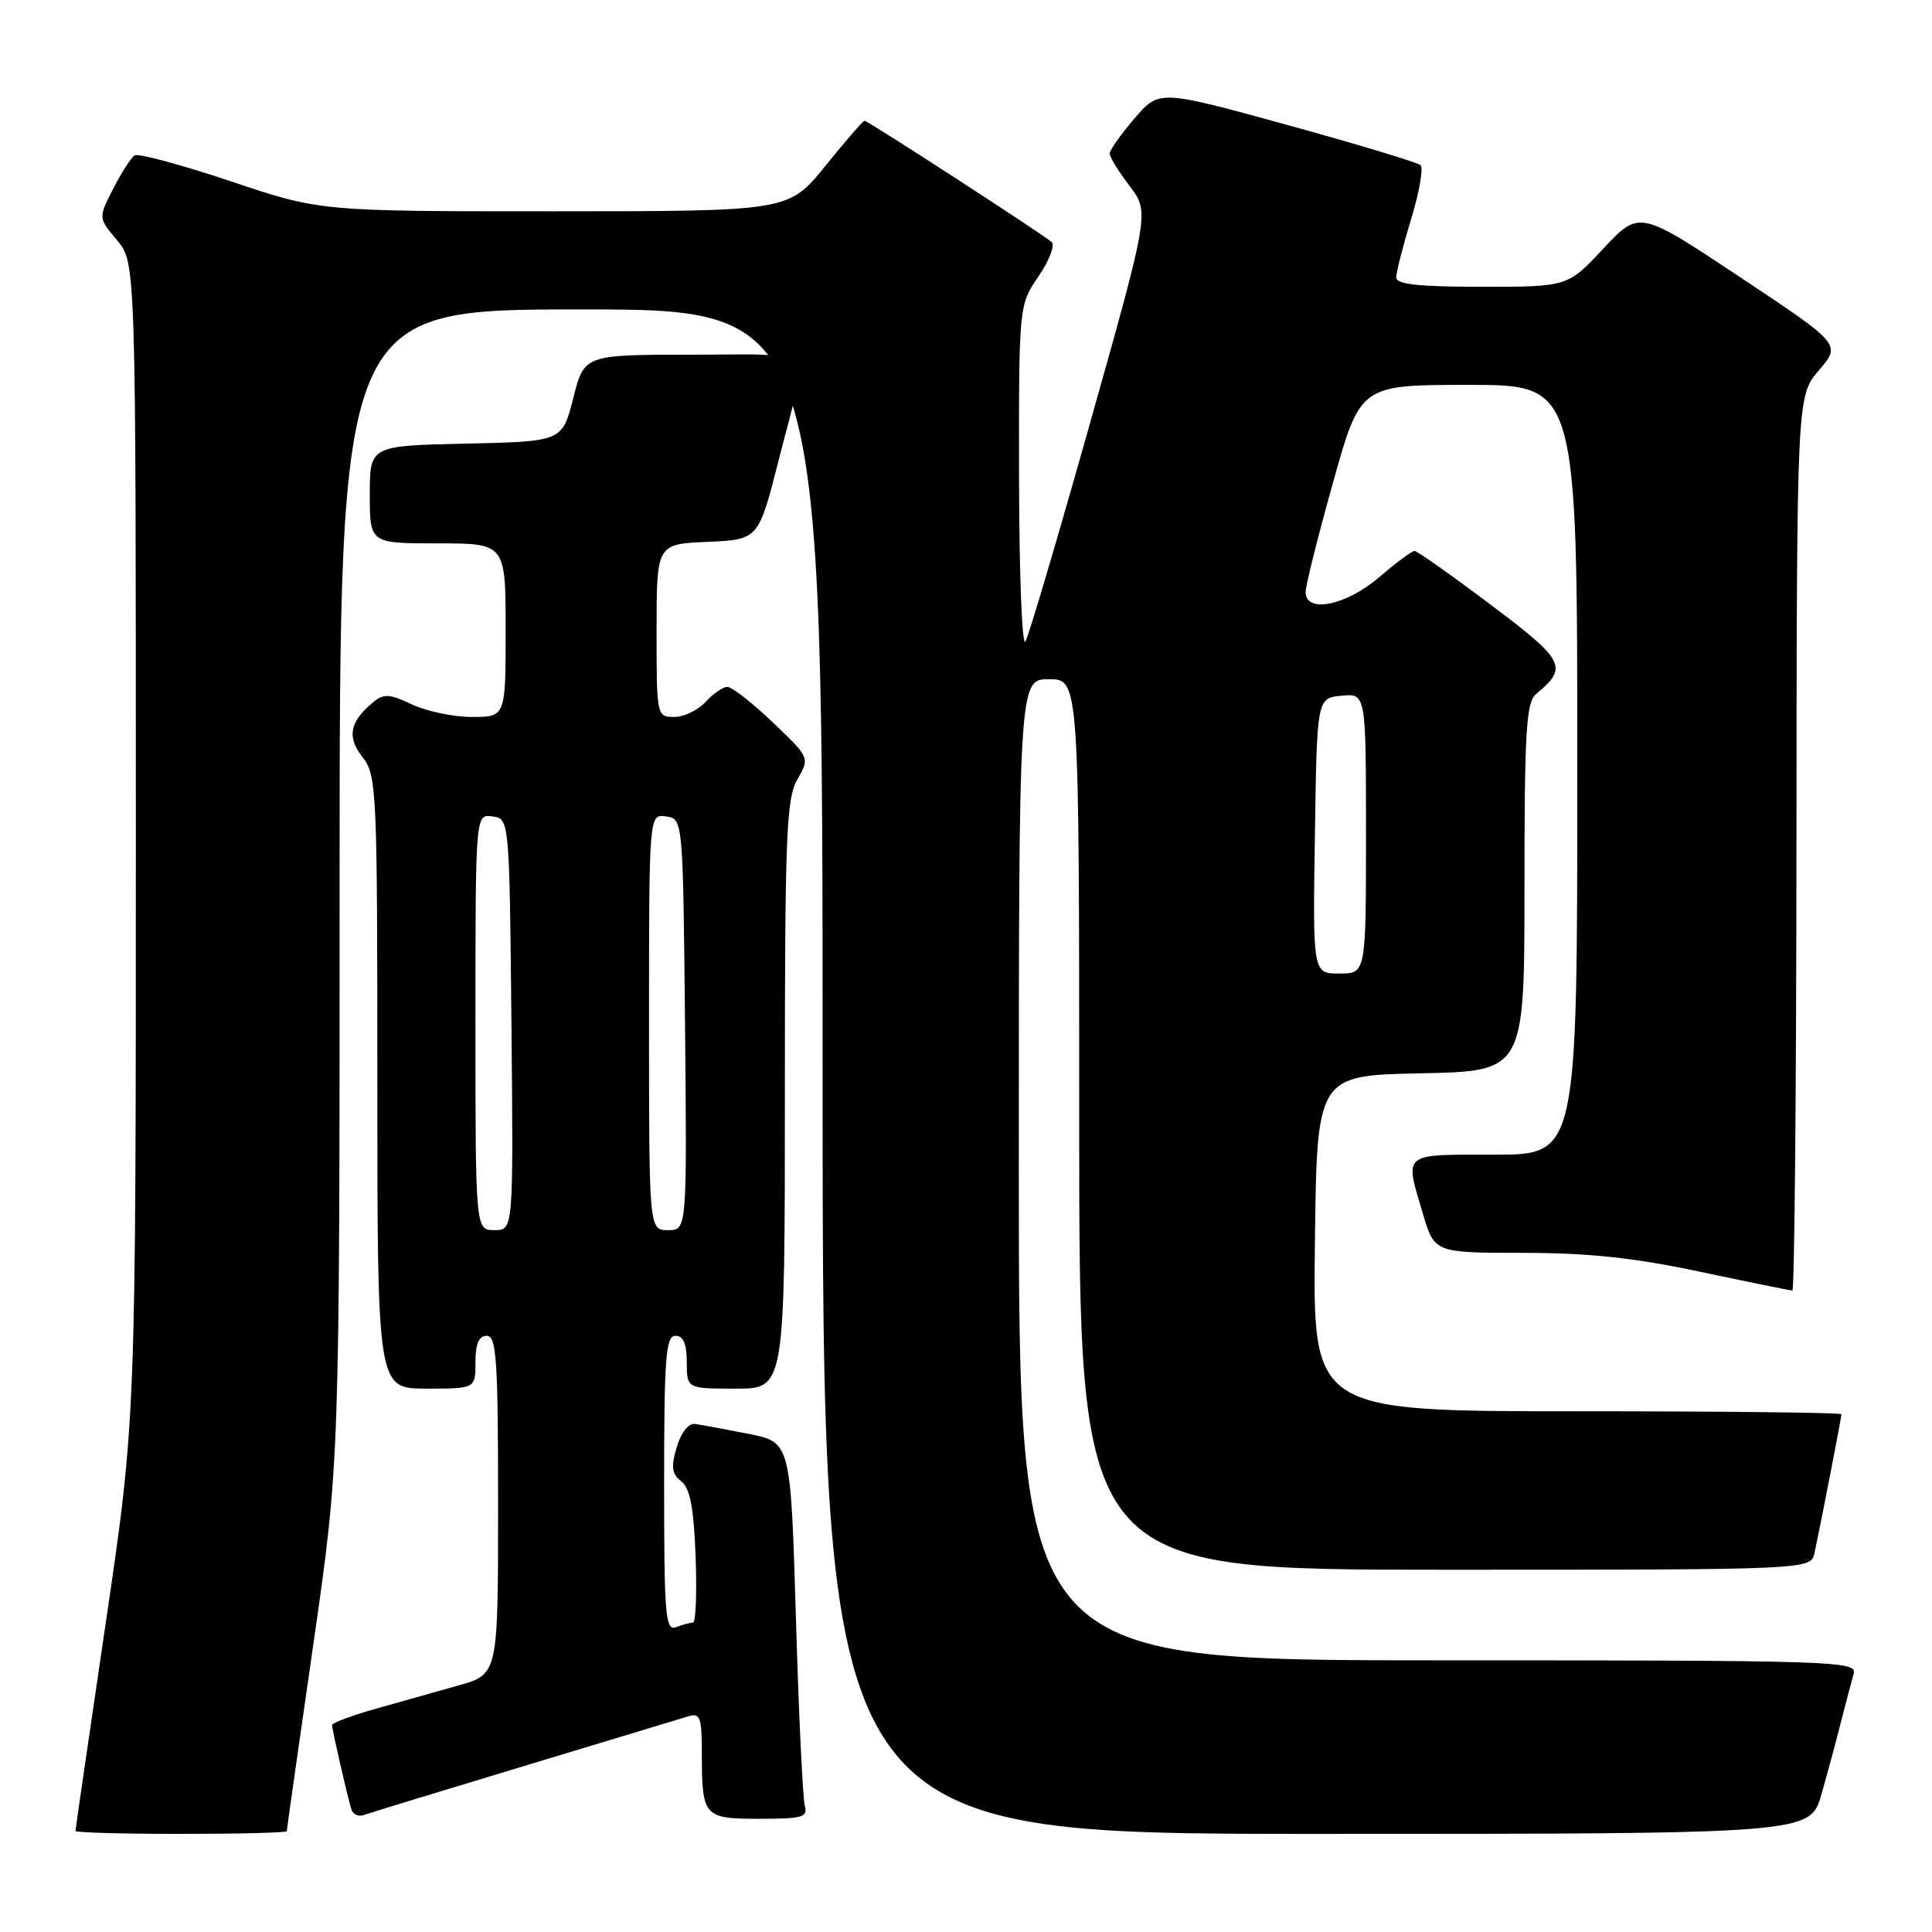 <?xml version="1.0" encoding="UTF-8" standalone="no"?>
<!DOCTYPE svg PUBLIC "-//W3C//DTD SVG 1.1//EN" "http://www.w3.org/Graphics/SVG/1.1/DTD/svg11.dtd" >
<svg xmlns="http://www.w3.org/2000/svg" xmlns:xlink="http://www.w3.org/1999/xlink" version="1.1" viewBox="0 0 256 256">
 <g >
 <path fill="currentColor"
d=" M 38.00 242.64 C 38.00 242.44 39.57 231.35 41.50 218.00 C 45.00 193.73 45.00 193.73 45.00 117.36 C 45.00 41.00 45.00 41.00 77.00 41.00 C 109.00 41.00 109.00 41.00 109.00 142.00 C 109.00 243.00 109.00 243.00 174.43 243.00 C 239.86 243.00 239.86 243.00 241.35 237.75 C 242.18 234.86 243.36 230.47 243.98 228.00 C 244.61 225.53 245.35 222.71 245.63 221.75 C 246.11 220.10 243.02 220.00 190.57 220.00 C 135.00 220.00 135.00 220.00 135.00 155.00 C 135.00 90.00 135.00 90.00 139.00 90.00 C 143.00 90.00 143.00 90.00 143.00 149.00 C 143.00 208.00 143.00 208.00 191.48 208.00 C 239.96 208.00 239.96 208.00 240.44 205.75 C 241.32 201.64 244.00 187.79 244.00 187.39 C 244.00 187.18 228.24 187.00 208.98 187.00 C 173.96 187.00 173.96 187.00 174.23 164.75 C 174.50 142.50 174.50 142.50 188.25 142.22 C 202.00 141.94 202.00 141.94 202.00 117.59 C 202.00 96.79 202.23 93.06 203.55 91.95 C 207.83 88.41 207.38 87.53 197.50 80.11 C 192.30 76.20 187.77 73.00 187.43 73.00 C 187.10 73.00 184.98 74.57 182.73 76.50 C 178.35 80.25 173.00 81.32 173.00 78.45 C 173.00 77.60 174.63 71.08 176.63 63.95 C 180.25 51.00 180.25 51.00 194.63 51.00 C 209.00 51.00 209.00 51.00 209.00 102.00 C 209.00 153.00 209.00 153.00 198.00 153.00 C 185.66 153.00 186.11 152.63 188.54 160.82 C 190.08 166.00 190.08 166.00 201.79 166.01 C 210.45 166.01 216.56 166.66 225.25 168.51 C 231.72 169.88 237.23 171.00 237.50 171.00 C 237.78 171.00 238.02 144.34 238.04 111.75 C 238.08 52.50 238.08 52.50 241.02 49.06 C 243.96 45.62 243.96 45.62 230.59 36.74 C 217.22 27.85 217.22 27.85 212.47 32.92 C 207.73 38.00 207.73 38.00 196.36 38.00 C 187.94 38.00 185.00 37.68 185.01 36.75 C 185.01 36.06 185.90 32.59 186.98 29.03 C 188.07 25.47 188.63 22.25 188.23 21.89 C 187.83 21.52 179.87 19.12 170.55 16.55 C 153.59 11.89 153.59 11.89 150.33 15.69 C 148.54 17.79 147.06 19.87 147.04 20.32 C 147.02 20.77 148.19 22.70 149.66 24.61 C 152.31 28.10 152.31 28.10 144.51 55.80 C 140.22 71.03 136.34 84.17 135.88 85.00 C 135.43 85.83 135.05 76.14 135.03 63.48 C 135.00 40.46 135.00 40.46 137.60 36.63 C 139.03 34.53 139.82 32.47 139.35 32.07 C 138.07 30.96 114.99 16.00 114.56 16.00 C 114.36 16.00 112.01 18.70 109.35 22.00 C 104.50 27.99 104.50 27.99 73.45 28.00 C 42.41 28.00 42.41 28.00 30.57 24.02 C 24.06 21.84 18.34 20.29 17.85 20.59 C 17.37 20.89 16.08 22.88 15.00 25.01 C 13.02 28.87 13.02 28.87 15.51 31.83 C 18.00 34.79 18.00 34.79 18.00 111.40 C 18.00 188.02 18.00 188.02 14.00 215.12 C 11.80 230.03 10.00 242.40 10.00 242.61 C 10.00 242.83 16.30 243.00 24.00 243.00 C 31.70 243.00 38.00 242.84 38.00 242.64 Z  M 69.50 233.99 C 80.50 230.67 90.29 227.71 91.25 227.41 C 92.77 226.94 93.00 227.59 93.00 232.35 C 93.00 240.74 93.24 241.00 100.67 241.00 C 106.35 241.00 107.07 240.79 106.64 239.25 C 106.37 238.29 105.83 227.06 105.46 214.30 C 104.77 191.09 104.77 191.09 99.13 189.98 C 96.04 189.37 92.85 188.78 92.06 188.68 C 91.22 188.58 90.22 189.86 89.66 191.78 C 88.89 194.39 89.02 195.31 90.27 196.28 C 91.43 197.18 91.93 199.76 92.17 206.25 C 92.35 211.06 92.20 215.00 91.83 215.00 C 91.46 215.00 90.45 215.27 89.58 215.61 C 88.17 216.15 88.00 214.08 88.00 196.61 C 88.00 179.85 88.22 177.00 89.50 177.00 C 90.55 177.00 91.00 178.06 91.00 180.50 C 91.00 184.00 91.00 184.00 97.50 184.00 C 104.00 184.00 104.00 184.00 104.00 145.08 C 104.00 110.71 104.19 105.83 105.65 103.28 C 107.31 100.40 107.31 100.40 102.40 95.72 C 99.71 93.15 97.01 91.04 96.40 91.02 C 95.80 91.01 94.50 91.90 93.50 93.00 C 92.50 94.10 90.63 95.00 89.35 95.00 C 87.02 95.00 87.00 94.90 87.00 83.55 C 87.00 72.09 87.00 72.09 93.75 71.80 C 100.50 71.50 100.50 71.50 103.17 61.00 C 107.11 45.48 108.35 47.00 91.71 47.00 C 77.41 47.00 77.41 47.00 75.96 52.75 C 74.50 58.50 74.50 58.50 61.75 58.78 C 49.00 59.06 49.00 59.06 49.00 65.53 C 49.00 72.00 49.00 72.00 58.00 72.00 C 67.00 72.00 67.00 72.00 67.00 83.50 C 67.00 95.00 67.00 95.00 62.53 95.00 C 60.08 95.00 56.50 94.25 54.58 93.34 C 51.66 91.94 50.84 91.89 49.49 93.01 C 46.33 95.63 45.93 97.64 48.02 100.30 C 49.92 102.71 50.00 104.48 50.00 143.41 C 50.00 184.00 50.00 184.00 56.50 184.00 C 63.00 184.00 63.00 184.00 63.00 180.50 C 63.00 178.06 63.45 177.00 64.50 177.00 C 65.79 177.00 66.00 180.16 66.00 199.43 C 66.00 221.86 66.00 221.86 60.75 223.33 C 57.86 224.15 52.91 225.54 49.75 226.43 C 46.59 227.33 44.00 228.29 44.00 228.59 C 44.00 229.19 45.99 237.86 46.55 239.73 C 46.76 240.41 47.50 240.76 48.21 240.50 C 48.92 240.24 58.50 237.31 69.50 233.99 Z  M 174.23 110.75 C 174.50 92.50 174.50 92.50 177.75 92.19 C 181.00 91.87 181.00 91.87 181.00 110.44 C 181.00 129.00 181.00 129.00 177.48 129.00 C 173.95 129.00 173.95 129.00 174.23 110.75 Z  M 63.00 135.43 C 63.00 107.86 63.00 107.86 65.25 108.18 C 67.50 108.50 67.50 108.50 67.77 135.75 C 68.03 163.00 68.03 163.00 65.52 163.00 C 63.00 163.00 63.00 163.00 63.00 135.43 Z  M 86.00 135.43 C 86.00 107.86 86.00 107.86 88.25 108.18 C 90.50 108.50 90.50 108.50 90.77 135.75 C 91.03 163.00 91.03 163.00 88.52 163.00 C 86.00 163.00 86.00 163.00 86.00 135.43 Z "/>
</g>
</svg>